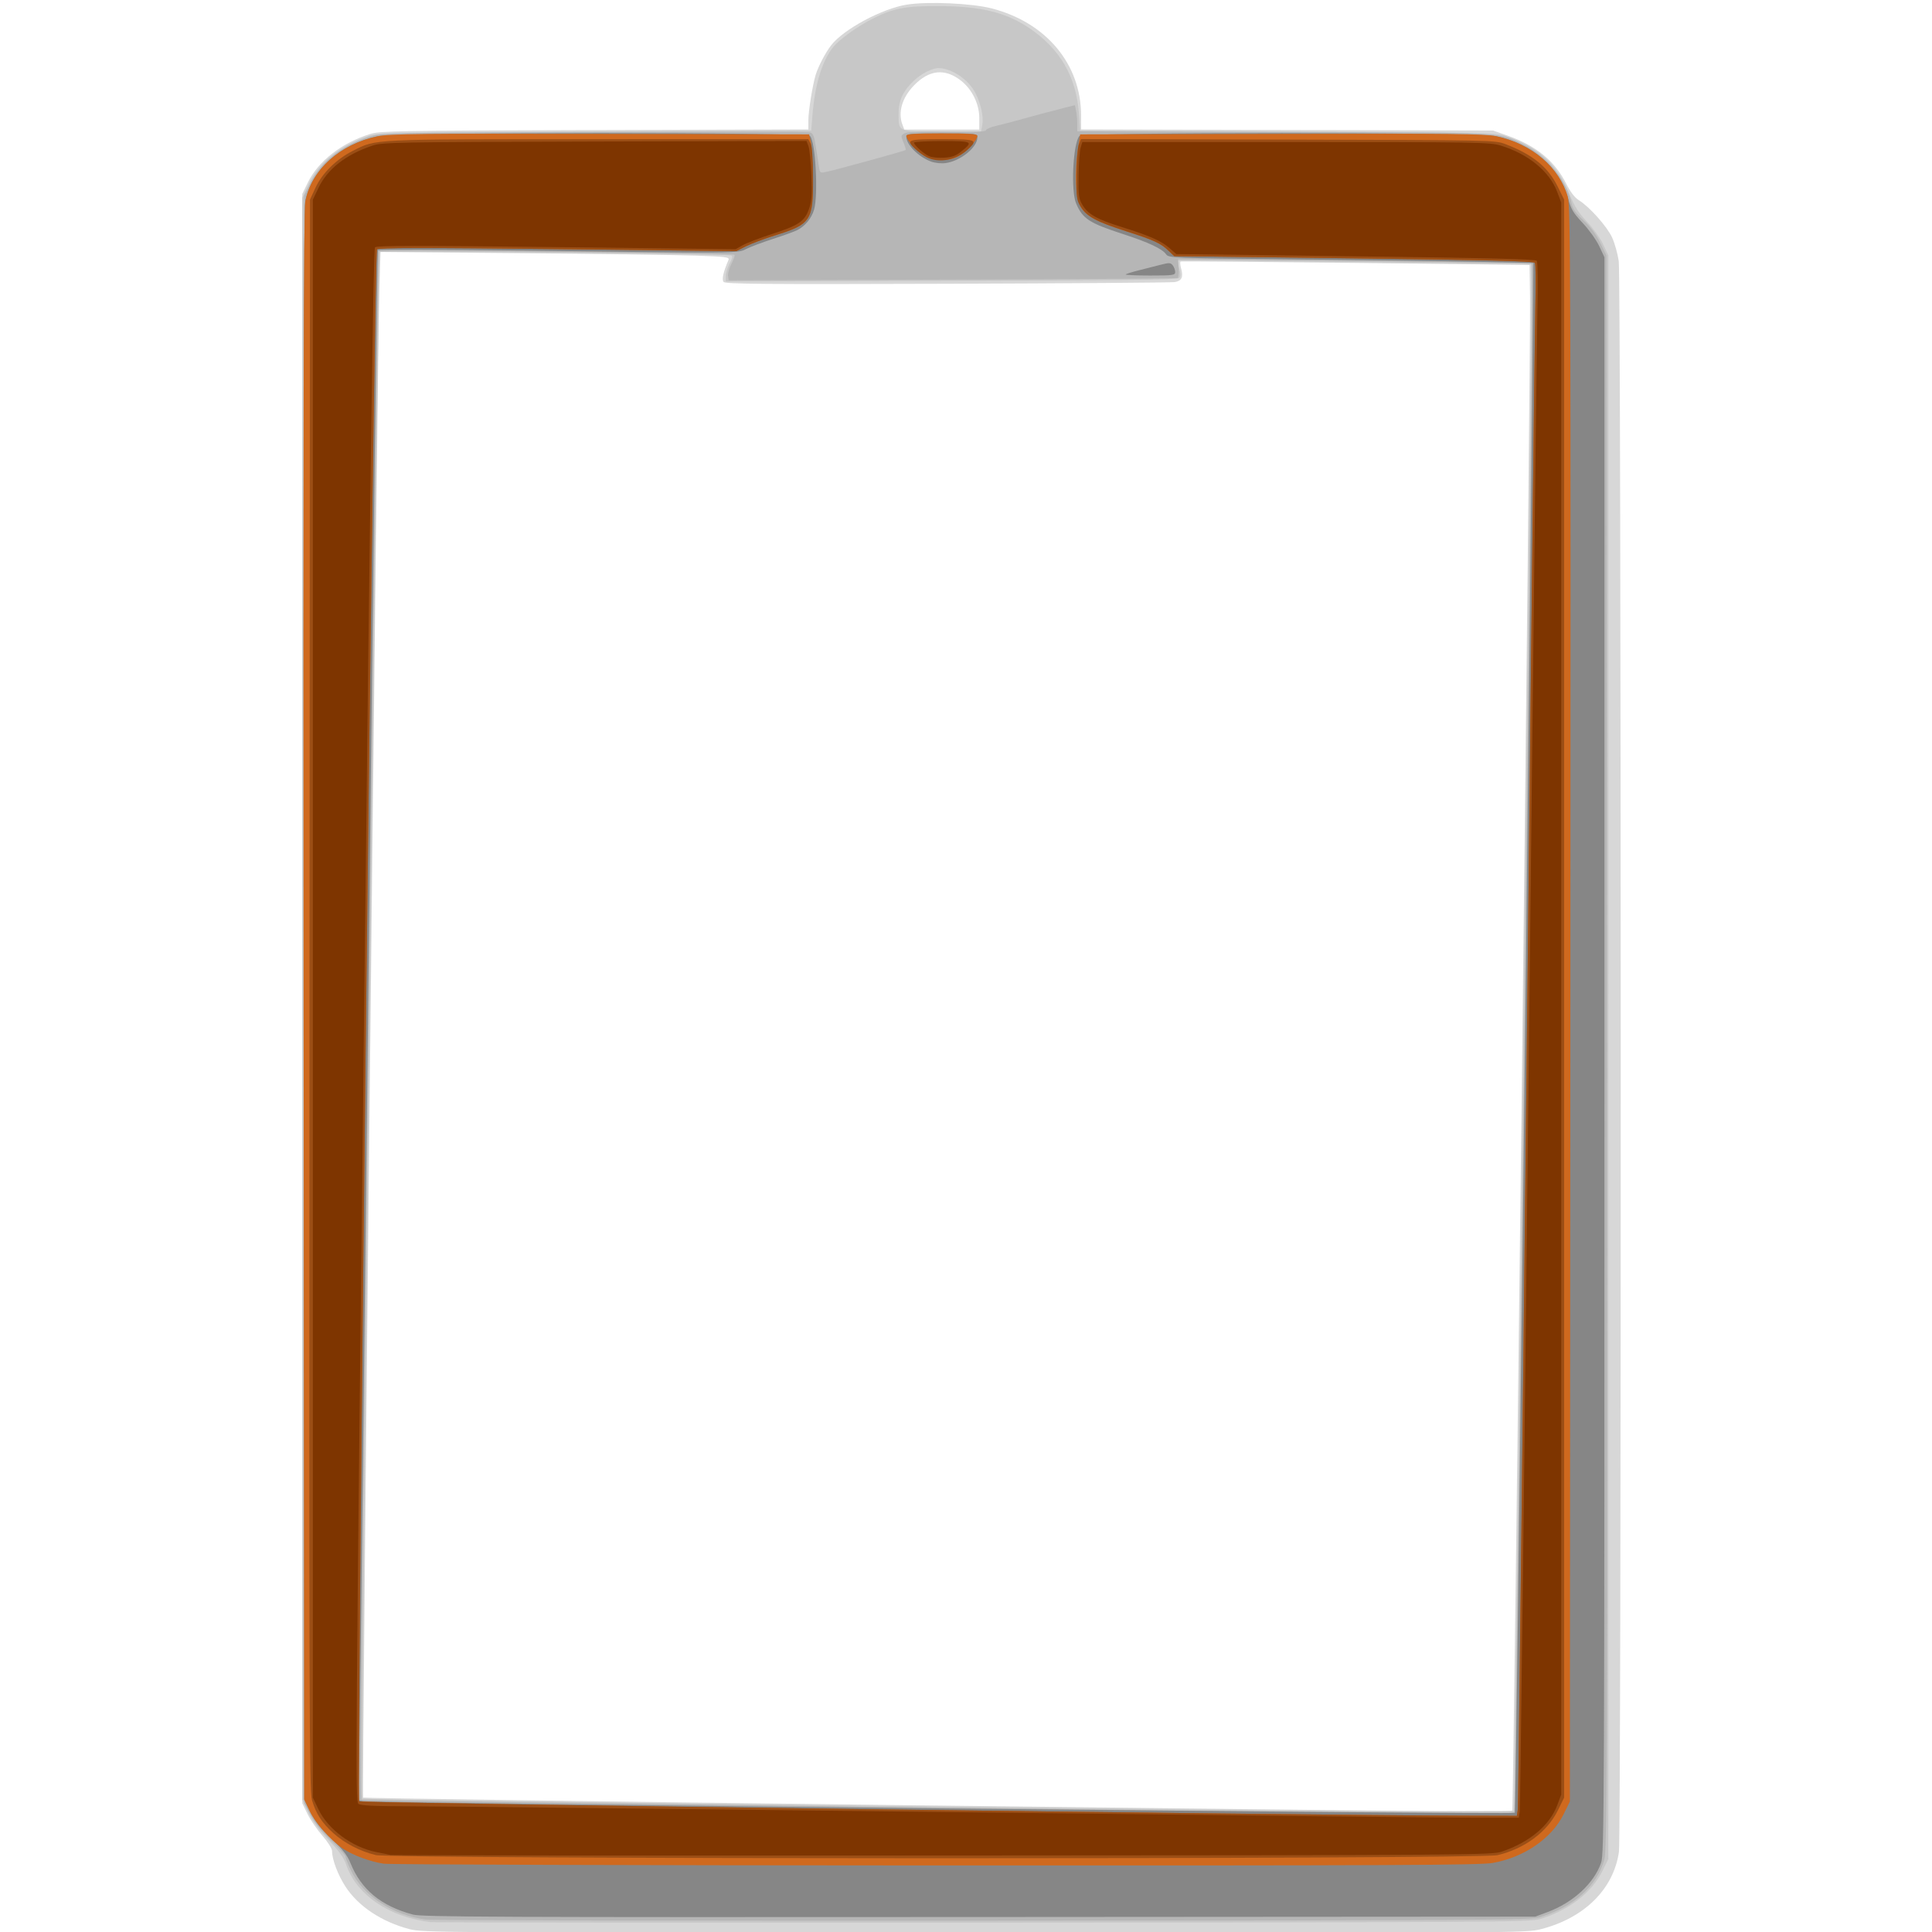 <svg version="1.1" viewBox="0 0 408 408" xmlns="http://www.w3.org/2000/svg">
 <g>
  <g transform="matrix(0.438 0 0 0.438 -30.121 -10.134)">
   <g transform="matrix(0.926 0 0 0.926 19.66 67.171)">
    <path fill="#d7d7d7" d="m266.242,956.909c-14.541,-3.811 -26.716,-11.923 -33.388,-22.246c-3.919,-6.064 -6.923,-14.04 -6.923,-18.383c0,-1.284 -2.162,-4.731 -5.006,-7.981c-2.753,-3.146 -6.241,-8.235 -7.75,-11.308l-2.744,-5.588l0,-419l0,-419l2.928,-6c5.432,-11.13 17.766,-20.687 32.579,-25.242c4.988,-1.534 15.708,-1.718 116.742,-2.003l111.25,-0.313l0.001,-4.721c0.001,-4.812 2.166,-18.275 3.818,-23.749c1.27,-4.208 4.997,-11.351 7.939,-15.215c6.386,-8.387 26.531,-19.244 39.541,-21.309c10.928,-1.735 33.795,-0.709 44.201,1.982c28.378,7.339 46.5,29.066 46.5,55.75l0,7.26l107.25,0.28l107.25,0.28l7.828,2.769c14.619,5.171 24.35,13.169 30.231,24.848c2.235,4.437 4.483,7.364 6.719,8.746c5.468,3.379 14.622,13.675 17.237,19.387c1.338,2.922 2.885,8.448 3.439,12.281c1.306,9.035 1.398,819.26 0.095,828.275c-2.799,19.359 -18.026,34.434 -40.616,40.211c-7.643,1.955 -11.771,1.982 -294.842,1.927c-277.909,-0.053 -287.32,-0.115 -294.279,-1.939zm574.192,-62.01c0.711,-1.15 9.65,-761.651 9.256,-787.496l-0.259,-17l-90.5,-1.048c-49.775,-0.576 -90.804,-0.908 -91.176,-0.737c-0.372,0.171 -0.262,1.757 0.245,3.525c1.308,4.559 0.345,6.608 -3.375,7.185c-1.756,0.272 -55.06,0.666 -118.453,0.876c-95.359,0.315 -115.451,0.15 -116.37,-0.957c-1.044,-1.258 -0.173,-5.179 2.545,-11.47c0.629,-1.456 -1.216,-1.69 -17.607,-2.241c-10.07,-0.338 -50.995,-0.902 -90.945,-1.254l-72.635,-0.638l-0.608,20.379c-1.031,34.534 -9.106,783.728 -8.455,784.379c0.337,0.337 126.325,2.103 279.973,3.925c334.987,3.972 317.585,3.831 318.363,2.572zm-277.502,-880.882c0,-7.527 -3.818,-15.23 -9.817,-19.805c-8.227,-6.275 -16.31,-5.392 -24.13,2.637c-6.235,6.401 -8.513,14.083 -6.078,20.489l0.975,2.565l19.525,0l19.525,0l0,-5.886z"/>
    <path fill="#c7c7c7" d="m277.431,953.266c-21.836,-2.572 -38.879,-14.191 -44.225,-30.149c-1.105,-3.298 -3.813,-7.066 -9.02,-12.55c-4.909,-5.171 -8.515,-10.103 -10.598,-14.5l-3.157,-6.664l0,-417l0,-417l3.228,-6.815c5.435,-11.474 16.415,-20.369 31.272,-25.331c5.169,-1.727 12.271,-1.868 118,-2.345l112.5,-0.508l0.639,-8c1.254,-15.691 4.808,-27.631 10.411,-34.977c3.242,-4.251 12.701,-11.121 21.225,-15.416c10.553,-5.318 16.832,-6.493 34.225,-6.406c21.833,0.109 34.652,3.211 46.805,11.326c16.235,10.841 24.775,25.551 26.111,44.972l0.585,8.5l108,0.509c101.676,0.48 108.322,0.618 113.5,2.36c17.154,5.773 26.926,14.715 33.421,30.58c2.475,6.046 4.743,9.59 8.986,14.038c3.121,3.273 6.894,8.552 8.384,11.731l2.709,5.781l0,417.5l0,417.5l-2.933,6c-5.575,11.405 -17.348,20.526 -32.612,25.267c-5.068,1.574 -25.61,1.703 -289.955,1.821c-156.475,0.07 -285.85,-0.032 -287.5,-0.226zm564.27,-76.862c0.856,-60.136 9.064,-785.999 8.89,-786.173c-0.409,-0.409 -183.8,-2.52 -184.2,-2.12c-0.223,0.223 0.068,2.122 0.647,4.22c0.763,2.763 0.742,4.125 -0.077,4.944c-0.824,0.824 -32.948,1.209 -118.58,1.423l-117.45,0.292l0,-2.807c0,-1.544 0.907,-4.5 2.016,-6.568c1.503,-2.804 1.694,-3.864 0.75,-4.167c-2.332,-0.749 -182.236,-2.473 -182.908,-1.753c-0.934,1.001 -10.02,804.466 -9.106,805.28c0.935,0.833 501.63,6.705 558.249,6.547l41.5,-0.116l0.27,-19zm-277.201,-859.017c0.747,-3.983 -0.762,-10.981 -3.545,-16.436c-3.623,-7.102 -12.384,-13.02 -19.306,-13.042c-3.286,-0.01 -9.184,3.059 -13.053,6.793c-5.472,5.282 -7.665,10.067 -7.665,16.727c0,9.879 -0.961,9.474 22.49,9.474l20.419,0l0.66,-3.517z"/>
    <path fill="#b6b6b6" d="m274.909,951.936c-17.331,-2.261 -32.868,-12.402 -39.119,-25.532c-1.571,-3.3 -2.857,-6.552 -2.858,-7.228c-0,-0.675 -3.323,-4.406 -7.383,-8.29c-4.482,-4.288 -8.705,-9.502 -10.75,-13.272l-3.368,-6.21l0,-418.521l0,-418.521l3.274,-6.651c5.506,-11.185 16.933,-19.967 31.789,-24.431c5.51,-1.656 13.841,-1.808 115.937,-2.122c60.5,-0.186 110.972,-0.096 112.159,0.2c1.82,0.453 2.336,1.677 3.284,7.792c0.619,3.99 1.346,8.666 1.615,10.392c0.48,3.074 0.568,3.121 4.314,2.279c5.979,-1.343 40.359,-10.815 40.778,-11.235c0.206,-0.206 -0.305,-2.004 -1.137,-3.994c-1.438,-3.442 -1.409,-3.674 0.587,-4.742c1.417,-0.758 8.565,-1.013 21.989,-0.785c14.366,0.245 20.012,0.019 20.331,-0.813c0.243,-0.634 2.61,-1.65 5.26,-2.258c2.65,-0.608 7.294,-1.8 10.319,-2.649c7.613,-2.136 19.498,-5.308 25.656,-6.846l5.156,-1.288l0.594,2.972c0.327,1.634 0.594,4.698 0.594,6.809l0,3.837l107.75,0.332c119.156,0.367 111.026,-0.08 125.205,6.887c11.874,5.835 21.87,18.374 24.545,30.79c0.505,2.342 2.442,4.989 6.096,8.328c3.465,3.167 6.512,7.244 8.63,11.546l3.274,6.651l0.255,414.999c0.23,374.328 0.101,415.527 -1.312,420.39c-4.047,13.92 -15.81,24.43 -33.488,29.921c-5.068,1.574 -25.642,1.704 -289.955,1.84c-156.475,0.08 -286.985,-0.178 -290.022,-0.575zm566.553,-56.083c0.755,-1.222 9.593,-754.155 9.219,-785.45l-0.251,-21l-50,-0.599c-27.5,-0.329 -68.9,-0.779 -92,-1l-42,-0.401l0.291,4.666c0.16,2.566 -0.065,4.88 -0.5,5.143c-0.435,0.263 -53.216,0.638 -117.291,0.834l-116.5,0.357l-0.326,-2.298c-0.179,-1.264 0.629,-4.131 1.797,-6.37c1.167,-2.24 1.867,-4.327 1.556,-4.638c-0.812,-0.812 -184.397,-2.657 -185.193,-1.861c-0.364,0.364 -2.585,167.501 -4.934,371.415c-4.522,392.466 -4.913,434.073 -4.085,434.901c0.442,0.442 510.552,6.824 576.876,7.217c14.917,0.088 22.913,-0.225 23.34,-0.916z"/>
    <path fill="#868686" d="m268.04,949.327c-16.602,-4.478 -26.887,-12.946 -32.501,-26.76c-1.698,-4.178 -4.086,-7.233 -9.897,-12.66c-5.623,-5.252 -8.529,-8.921 -10.935,-13.807l-3.276,-6.654l-0.293,-413.021c-0.216,-304.212 0.005,-414.602 0.838,-419.021c3.094,-16.407 17.934,-29.847 37.543,-34.001c10.255,-2.172 223.556,-2.236 225.356,-0.067c2.834,3.415 4.263,30.807 2.001,38.358c-1.345,4.49 -4.661,8.507 -8.727,10.571c-1.495,0.759 -7.2,2.828 -12.679,4.596c-5.478,1.769 -11.715,4.111 -13.858,5.204c-4.583,2.338 -2.895,2.326 -117.642,0.822c-40.403,-0.53 -73.769,-0.63 -74.145,-0.224c-0.377,0.407 -2.528,165.214 -4.78,366.239c-2.253,201.025 -4.388,382.463 -4.746,403.195l-0.651,37.696l2.391,0.487c4.937,1.005 598.896,7.017 599.751,6.071c0.647,-0.717 7.841,-596.914 9.405,-779.448l0.236,-27.5l-30,-0.632c-16.5,-0.347 -59.22,-0.927 -94.932,-1.288c-63.198,-0.639 -64.97,-0.709 -66.32,-2.637c-1.996,-2.85 -9.154,-6.217 -22.277,-10.478c-17.72,-5.754 -21.187,-8.008 -24.565,-15.979c-2.795,-6.593 -1.623,-31.11 1.677,-35.086c1.75,-2.109 207.195,-2.048 217.163,0.064c18.813,3.987 33.025,16.361 37.367,32.536c1.46,5.437 2.702,7.513 7.596,12.695c3.218,3.407 7.075,8.807 8.571,12l2.72,5.805l0,415.5c0,393.49 -0.093,415.765 -1.754,420.5c-3.768,10.742 -14.516,20.623 -27.858,25.611l-6.388,2.389l-289.5,0.189c-250.549,0.163 -290.225,-0.007 -294.891,-1.266zm371.125,-853.99c0.312,-0.312 3.199,-1.229 6.417,-2.038c3.217,-0.809 8.325,-2.107 11.35,-2.884c4.964,-1.276 5.622,-1.254 6.75,0.229c0.688,0.903 1.25,2.457 1.25,3.451c0,1.654 -1.13,1.809 -13.167,1.809c-7.242,0 -12.911,-0.255 -12.6,-0.567zm-101.382,-58.779c-6.508,-2.405 -12.83,-8.757 -12.846,-12.904c-0.006,-1.604 1.539,-1.75 18.493,-1.75c18.115,0 18.5,0.044 18.5,2.096c0,5.185 -8.774,12.286 -16.5,13.354c-2.295,0.317 -5.555,-0.022 -7.648,-0.795z"/>
    <path fill="#cf691e" d="m252.882,922.843c-7.106,-1.046 -16.345,-4.478 -21.451,-7.968c-6.375,-4.358 -14.38,-13.48 -17.304,-19.719l-2.696,-5.753l-0.293,-413c-0.216,-304.196 0.005,-414.581 0.838,-419c3.109,-16.49 17.995,-29.905 37.757,-34.026c6.08,-1.268 22.911,-1.446 115.861,-1.229l108.748,0.254l0.923,4c0.508,2.2 0.978,10.75 1.045,19c0.178,21.973 -1.046,23.798 -19.879,29.657c-5.5,1.711 -12.25,4.246 -15,5.632l-5,2.521l-93,-1.054c-69.909,-0.792 -93.278,-0.769 -94.118,0.095c-1.5,1.54 -10.74,806.673 -9.275,808.148c0.876,0.882 491.457,7.215 575.598,7.431l27.205,0.07l0.469,-3.25c0.258,-1.788 2.302,-174.025 4.542,-382.75c2.24,-208.725 4.315,-388.95 4.612,-400.5c0.297,-11.55 0.186,-21.513 -0.246,-22.141c-0.57,-0.827 -26.532,-1.46 -94.286,-2.298l-93.5,-1.156l-3,-2.84c-4.143,-3.923 -7.436,-5.431 -22.191,-10.162c-22.136,-7.098 -25.286,-10.097 -25.979,-24.73c-0.226,-4.769 0.17,-12.497 0.88,-17.172l1.291,-8.5l104.792,-0.255c88.351,-0.215 105.882,-0.027 111.74,1.194c18.437,3.844 32.944,16.097 37.392,31.583c1.439,5.009 1.562,44.127 1.331,420.521l-0.255,414.999l-3.274,6.651c-6.192,12.577 -20.524,22.424 -36.884,25.34c-6.601,1.176 -52.473,1.384 -289.842,1.311c-155.1,-0.048 -284.497,-0.455 -287.549,-0.904zm281.891,-888.96c-3.855,-2.037 -9.842,-8.55 -9.842,-10.707c0,-0.984 4.195,-1.272 18.5,-1.272c14.305,0 18.5,0.288 18.5,1.272c0,2.235 -6.061,8.719 -10.057,10.757c-4.94,2.52 -12.277,2.499 -17.101,-0.05z"/>
    <path fill="#9b4e15" d="m248.652,918.337c-8.085,-1.959 -16.181,-6.142 -21.986,-11.361c-6.064,-5.452 -9.127,-10.172 -11.177,-17.225c-1.414,-4.863 -1.542,-45.967 -1.312,-419.369l0.255,-413.978l2.874,-6.222c3.506,-7.59 10.877,-14.861 19.455,-19.191c12.41,-6.264 8.009,-6.055 127.886,-6.072l109.215,-0.015l1.215,2.25c0.794,1.471 1.239,7.616 1.285,17.75c0.102,22.556 -1.037,24.279 -19.93,30.157c-5.5,1.711 -12.25,4.246 -15,5.632l-5,2.521l-93,-1.054c-69.909,-0.792 -93.278,-0.769 -94.118,0.095c-1.5,1.54 -10.74,806.673 -9.275,808.148c0.876,0.882 491.457,7.215 575.598,7.431l27.205,0.07l0.469,-3.25c0.258,-1.788 2.302,-174.025 4.542,-382.75c2.24,-208.725 4.315,-388.95 4.612,-400.5c0.297,-11.55 0.186,-21.513 -0.246,-22.141c-0.57,-0.827 -26.532,-1.46 -94.286,-2.298l-93.5,-1.156l-3,-2.84c-4.143,-3.923 -7.436,-5.431 -22.191,-10.162c-15.301,-4.906 -20.353,-7.628 -23.472,-12.643c-2.155,-3.466 -2.329,-4.77 -2.228,-16.759c0.06,-7.15 0.616,-14.249 1.235,-15.776l1.126,-2.776l107.765,0.276c107.168,0.274 107.796,0.288 113.313,2.403c14.153,5.425 22.135,11.937 27.171,22.167l3.281,6.664l0,416.042l0,416.042l-3.281,6.664c-5.518,11.208 -17.339,19.96 -31.459,23.289c-9.175,2.163 -575.103,2.104 -584.039,-0.061zm286.779,-884.092c-1.65,-0.868 -4.237,-2.735 -5.75,-4.147c-5.189,-4.846 -4.268,-5.194 13.75,-5.194c18.02,0 18.936,0.346 13.75,5.199c-6.163,5.766 -15.343,7.514 -21.75,4.142z"/>
    <path fill="#7e3500" d="m256.431,918.284c-1.1,-0.22 -4.475,-0.9 -7.5,-1.51c-12.655,-2.555 -25.123,-11.808 -30.145,-22.37l-2.853,-6l0,-416l0,-416l2.853,-6c4.749,-9.988 14.257,-17.461 28.145,-22.123c5.192,-1.743 11.671,-1.863 115.762,-2.145l110.262,-0.299l1.029,2.706c0.566,1.488 1.249,8.366 1.519,15.283c0.406,10.408 0.183,13.436 -1.291,17.554c-2.288,6.393 -5.367,8.444 -19.556,13.024c-6.107,1.971 -12.796,4.535 -14.864,5.698l-3.761,2.114l-93.3,-1.1c-72.195,-0.851 -93.557,-0.83 -94.437,0.094c-0.83,0.871 -2.382,110.33 -5.744,405.194c-4.317,378.569 -4.501,404.079 -2.922,405.25c1.235,0.916 7.976,1.253 25.244,1.26c12.957,0.006 138.084,1.351 278.059,2.989c139.975,1.638 264.942,2.984 277.705,2.99l23.205,0.011l0.482,-3.25c0.265,-1.788 2.311,-172 4.546,-378.25c2.235,-206.25 4.313,-386.925 4.618,-401.5c0.305,-14.575 0.19,-27.022 -0.254,-27.66c-0.593,-0.852 -25.66,-1.472 -94.268,-2.334l-93.46,-1.174l-3.483,-3.058c-4.337,-3.808 -10.371,-6.47 -25.143,-11.093c-12.978,-4.061 -17.404,-6.598 -20.392,-11.684c-1.786,-3.041 -2.03,-4.995 -1.873,-14.997c0.1,-6.325 0.582,-12.85 1.072,-14.5l0.891,-3l105.928,0c99.988,0 106.264,0.103 111.928,1.839c14.428,4.421 25.407,13.45 29.429,24.202l2.071,5.534l0,414.425l0,414.425l-2.071,5.534c-3.936,10.521 -14.497,19.353 -28.929,24.195c-5.291,1.775 -16.333,1.851 -291,1.985c-157.025,0.077 -286.4,-0.04 -287.5,-0.26zm280.5,-884.446c-2.743,-1.15 -8,-5.83 -8,-7.121c0,-0.447 6.562,-0.813 14.583,-0.813c16.035,0 16.457,0.224 10.113,5.358c-2.828,2.289 -4.89,3.05 -8.936,3.3c-2.893,0.178 -6.385,-0.148 -7.76,-0.724z"/>
   </g>
  </g>
 </g>
</svg>